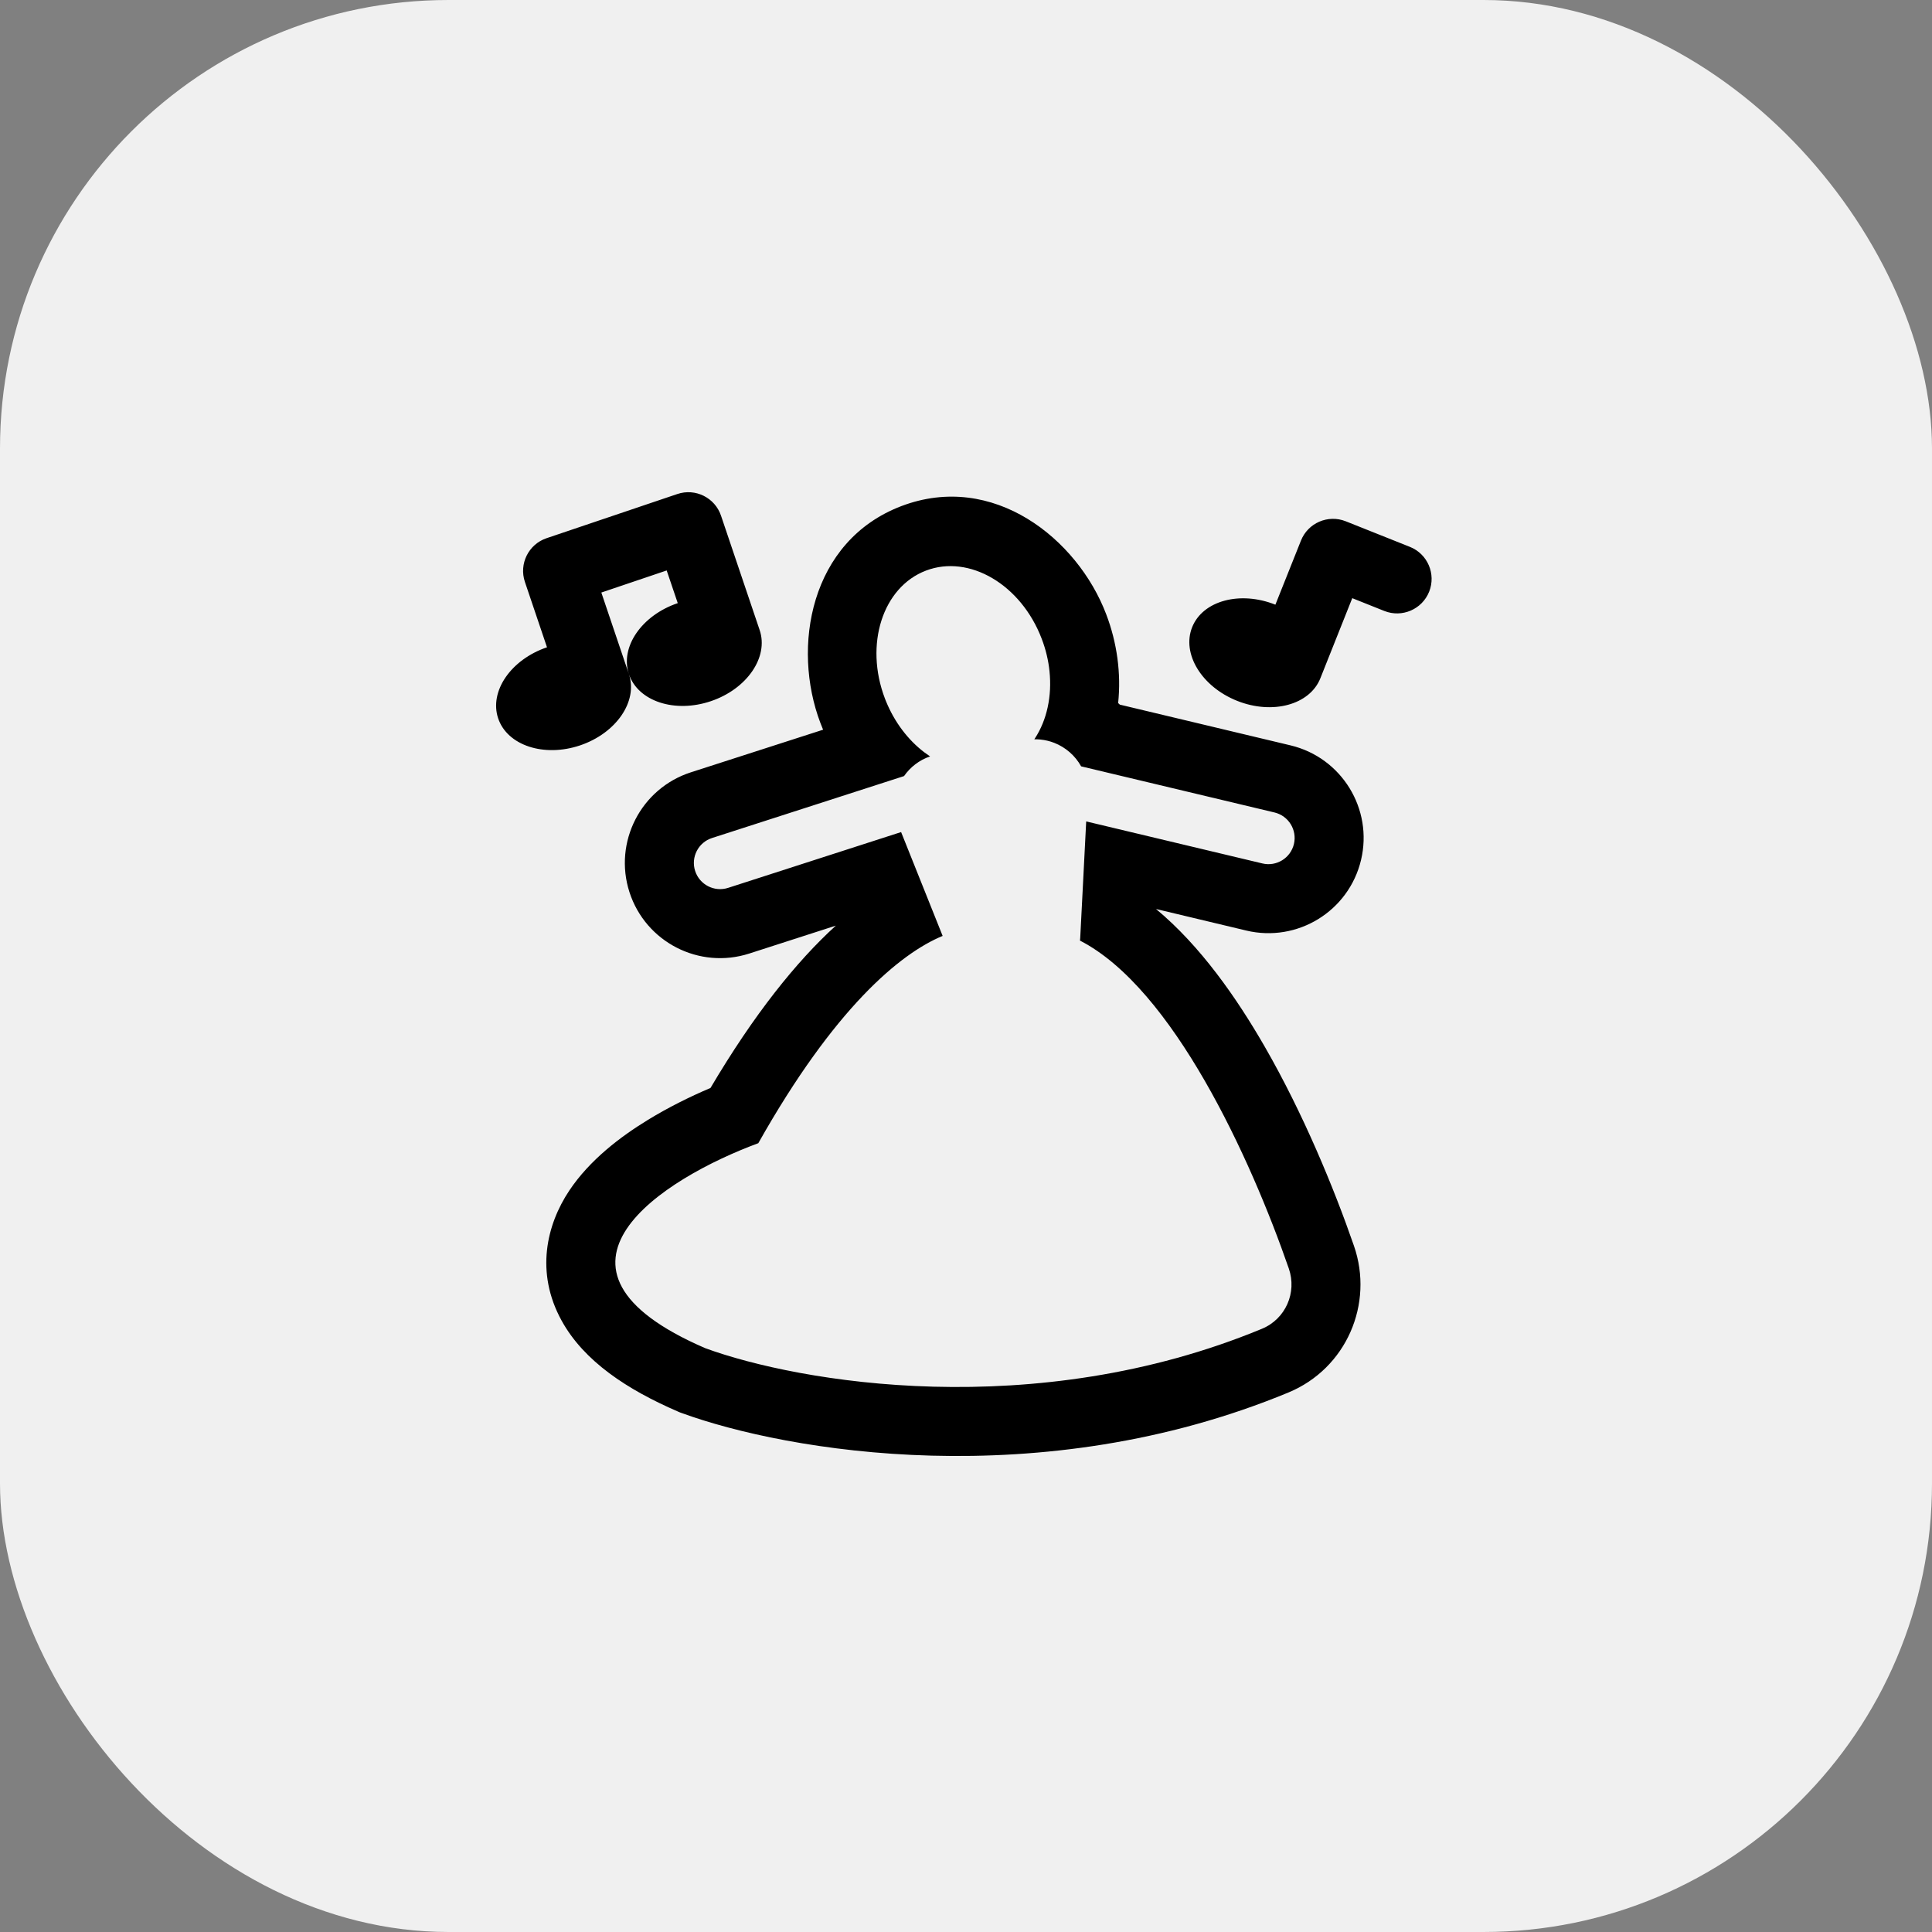 <svg width="56" height="56" viewBox="0 0 56 56" fill="none" xmlns="http://www.w3.org/2000/svg">
<rect x="0" y="0" width="56" height="56" fill="#808080" stroke="none"/>
<rect width="56" height="56" rx="13" fill="#F0F0F0"/>
<path fill-rule="evenodd" clip-rule="evenodd" d="M15.215 16.868C15.038 16.344 15.319 15.777 15.842 15.6L17.737 14.96L19.632 14.32C20.155 14.143 20.722 14.424 20.899 14.947L22.019 18.263C22.285 19.048 21.651 19.971 20.605 20.324C19.558 20.678 18.495 20.328 18.23 19.543C17.965 18.759 18.598 17.836 19.645 17.482L19.324 16.535L18.377 16.855L17.43 17.175L18.23 19.543C18.495 20.328 17.862 21.251 16.815 21.605C15.769 21.958 14.705 21.608 14.44 20.824C14.175 20.039 14.809 19.116 15.855 18.762L15.215 16.868ZM25.679 20.321C25.931 20.941 26.324 21.449 26.786 21.802C26.843 21.845 26.901 21.886 26.959 21.925C26.643 22.032 26.384 22.237 26.204 22.495L20.639 24.29C20.24 24.418 20.02 24.846 20.149 25.245C20.278 25.644 20.706 25.864 21.105 25.735L26.119 24.118L27.323 27.128C26.09 27.636 24.182 29.226 21.98 33.136C19.23 34.151 15.072 36.759 20.443 39.078C23.158 40.072 29.983 41.247 36.579 38.515C37.264 38.231 37.599 37.466 37.356 36.766C36.248 33.568 33.998 28.646 31.304 27.264C31.307 27.238 31.309 27.211 31.311 27.184L31.484 23.809L36.59 25.027C36.998 25.125 37.407 24.873 37.505 24.465C37.602 24.057 37.35 23.648 36.943 23.55L31.337 22.213C31.165 21.903 30.888 21.661 30.558 21.532C30.431 21.482 30.296 21.45 30.156 21.436C30.098 21.43 30.04 21.428 29.98 21.429L30 21.399C30.343 20.873 30.496 20.181 30.42 19.453C30.388 19.143 30.314 18.827 30.194 18.514C29.597 16.945 28.095 16.061 26.84 16.539C25.585 17.017 25.052 18.676 25.649 20.245C25.659 20.27 25.669 20.296 25.679 20.321ZM32.41 20.378C32.5 19.52 32.379 18.63 32.063 17.802C31.23 15.612 28.784 13.659 26.128 14.669C23.474 15.68 22.946 18.766 23.78 20.956C23.805 21.022 23.831 21.086 23.858 21.151L20.025 22.386C18.575 22.854 17.778 24.409 18.245 25.859C18.713 27.309 20.268 28.106 21.718 27.639L24.227 26.83C23.079 27.875 21.854 29.403 20.594 31.535C19.998 31.788 19.371 32.099 18.781 32.46C17.99 32.943 17.094 33.62 16.501 34.509C15.845 35.495 15.508 36.877 16.278 38.278C16.926 39.457 18.182 40.28 19.65 40.914L19.702 40.937L19.755 40.956C22.806 42.073 30.167 43.335 37.344 40.363C39.028 39.666 39.828 37.791 39.245 36.111C38.664 34.434 37.777 32.28 36.658 30.336C35.845 28.924 34.796 27.417 33.508 26.348L36.126 26.973C37.608 27.326 39.096 26.412 39.45 24.929C39.804 23.447 38.889 21.959 37.407 21.605L32.459 20.424C32.443 20.409 32.426 20.393 32.41 20.378ZM39.008 15.11C38.495 14.906 37.913 15.156 37.709 15.669L36.968 17.527C35.942 17.118 34.862 17.411 34.555 18.18C34.248 18.95 34.832 19.905 35.858 20.314C36.884 20.723 37.964 20.43 38.271 19.661L39.196 17.338L40.125 17.709C40.638 17.913 41.22 17.663 41.425 17.15C41.629 16.637 41.379 16.055 40.866 15.851L39.008 15.11Z" fill="black"/>
</svg>
